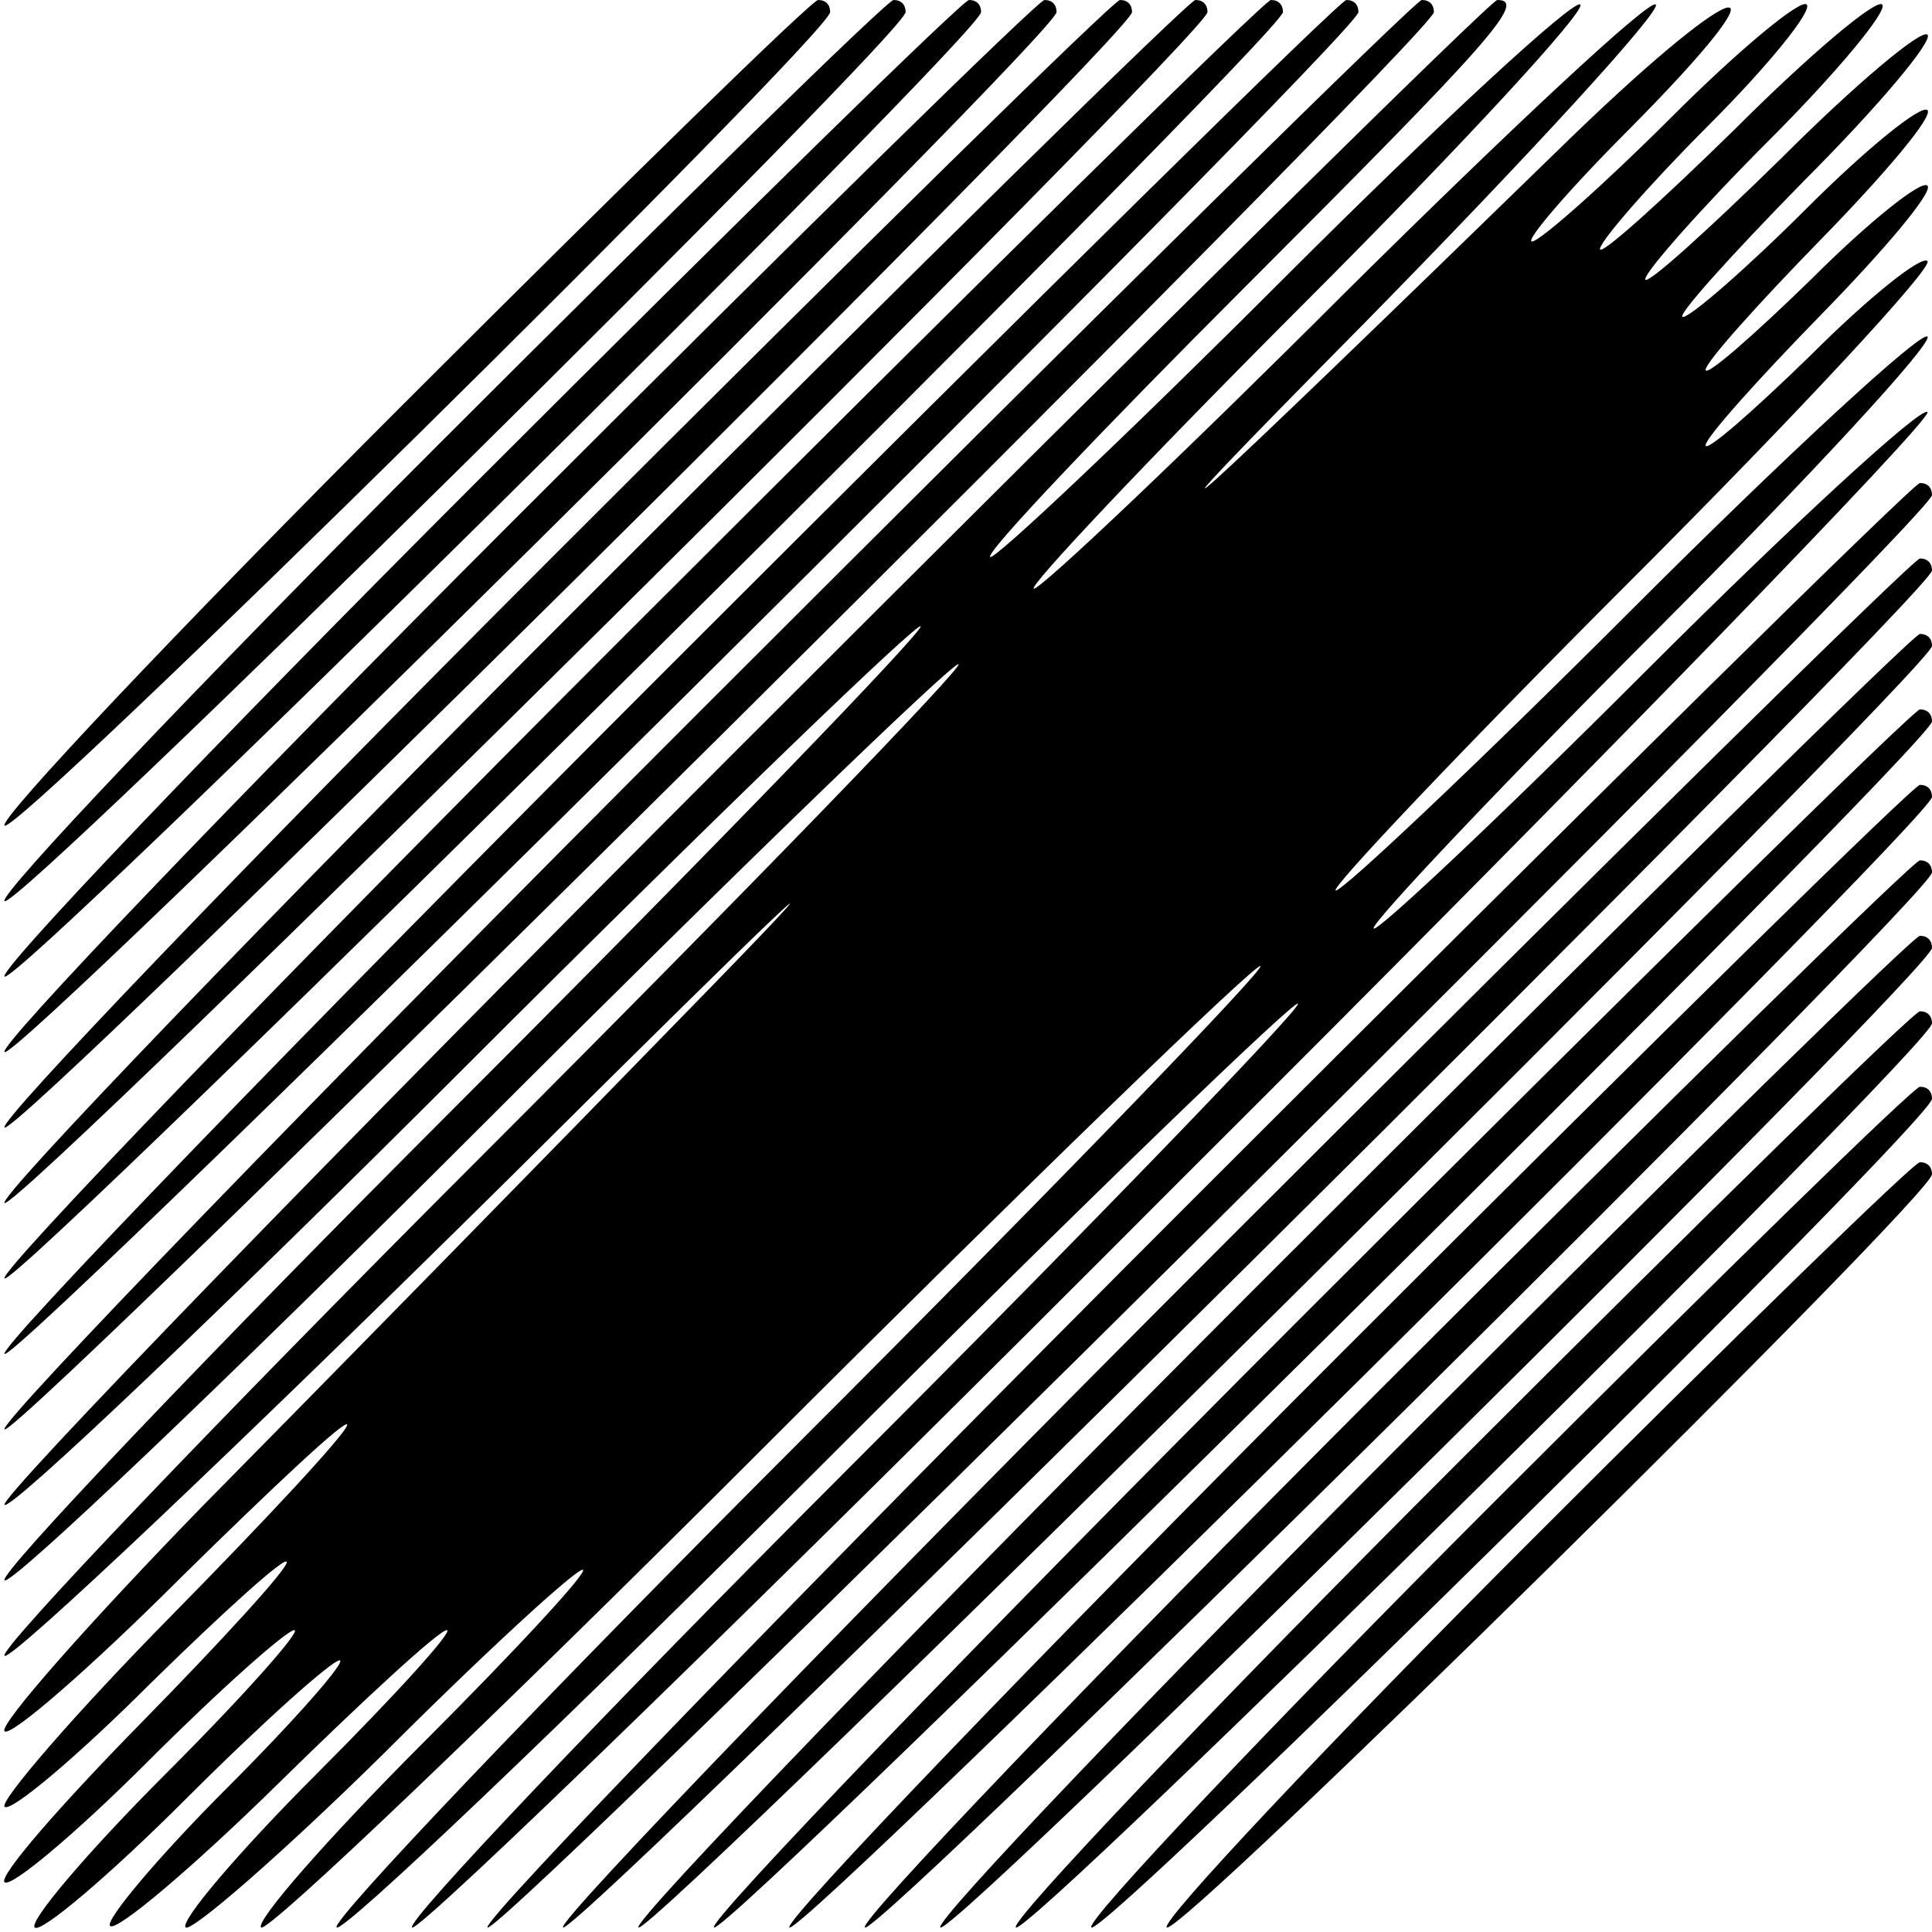 <?xml version="1.0" standalone="no"?>
<!DOCTYPE svg PUBLIC "-//W3C//DTD SVG 20010904//EN"
 "http://www.w3.org/TR/2001/REC-SVG-20010904/DTD/svg10.dtd">
<svg version="1.0" xmlns="http://www.w3.org/2000/svg"
 width="128pt" height="128pt" viewBox="0 0 128 128"
 preserveAspectRatio="xMidYMid meet">
<g transform="translate(0,128) scale(0.1,-0.1)"
fill="#000000" stroke="none">
<path d="M265 1010 c-148 -148 -266 -273 -262 -277 8 -7 547 525 547 539 0 5
-3 8 -8 8 -4 0 -128 -121 -277 -270z"/>
<path d="M290 985 c-162 -162 -291 -298 -287 -302 8 -7 597 575 597 589 0 5
-3 8 -8 8 -4 0 -140 -133 -302 -295z"/>
<path d="M315 960 c-175 -175 -316 -323 -312 -327 8 -7 647 625 647 639 0 5
-3 8 -8 8 -4 0 -151 -144 -327 -320z"/>
<path d="M340 935 c-189 -189 -341 -348 -337 -352 8 -7 697 675 697 689 0 5
-3 8 -8 8 -4 0 -162 -155 -352 -345z"/>
<path d="M365 910 c-203 -203 -366 -373 -362 -377 8 -7 747 725 747 739 0 5
-3 8 -8 8 -4 0 -173 -166 -377 -370z"/>
<path d="M390 885 c-217 -217 -391 -398 -387 -402 8 -7 797 775 797 789 0 5
-3 8 -8 8 -4 0 -185 -178 -402 -395z"/>
<path d="M415 860 c-230 -230 -416 -423 -412 -427 8 -7 847 825 847 839 0 5
-3 8 -8 8 -4 0 -196 -189 -427 -420z"/>
<path d="M440 835 c-244 -244 -441 -448 -437 -452 8 -7 897 875 897 889 0 5
-3 8 -8 8 -4 0 -207 -200 -452 -445z"/>
<path d="M465 810 c-258 -258 -466 -473 -462 -477 8 -7 947 925 947 939 0 5
-3 8 -8 8 -4 0 -218 -211 -477 -470z"/>
<path d="M490 785 c-272 -272 -491 -498 -487 -502 4 -4 143 128 307 292 165
165 300 295 300 290 0 -5 -138 -148 -307 -317 -169 -169 -304 -311 -300 -315
4 -4 146 131 315 300 169 169 312 307 317 307 5 0 -136 -146 -315 -325 -178
-178 -321 -328 -317 -332 4 -4 155 139 335 317 180 179 239 235 132 125 -107
-110 -258 -264 -335 -342 -76 -78 -136 -146 -132 -150 4 -4 57 42 117 102 61
60 110 106 110 101 0 -5 -53 -62 -117 -127 -64 -65 -113 -122 -110 -126 4 -4
48 33 97 82 50 49 90 85 90 80 0 -5 -44 -53 -97 -107 -53 -54 -94 -101 -90
-105 4 -4 47 32 95 80 48 48 92 87 97 87 5 0 -33 -43 -85 -95 -52 -52 -91 -98
-87 -102 4 -4 49 34 100 85 51 51 97 92 102 92 5 0 -28 -38 -75 -85 -46 -46
-81 -88 -77 -91 4 -4 54 38 111 94 57 56 107 102 112 102 5 0 -34 -43 -86 -95
-52 -52 -91 -98 -87 -102 4 -3 63 48 131 115 67 67 127 122 132 122 5 0 -43
-52 -106 -115 -63 -63 -111 -118 -107 -122 4 -4 153 138 330 315 177 177 327
322 332 322 5 0 -132 -142 -305 -315 -173 -173 -311 -318 -307 -322 4 -4 149
134 322 307 173 173 315 310 315 305 0 -5 -134 -144 -297 -307 -163 -163 -294
-301 -290 -305 4 -4 234 219 509 495 276 275 499 505 495 509 -4 4 -89 -74
-187 -172 -99 -99 -180 -175 -180 -170 0 5 84 94 187 197 103 103 184 191 180
195 -4 4 -92 -77 -195 -180 -103 -103 -192 -187 -197 -187 -5 0 82 92 195 205
112 112 201 208 197 212 -4 4 -39 -24 -77 -62 -39 -38 -70 -65 -70 -60 0 5 35
44 77 87 42 43 74 81 70 85 -4 4 -39 -24 -77 -62 -39 -38 -70 -65 -70 -60 0 5
35 44 77 87 42 43 74 81 70 85 -4 4 -40 -25 -80 -65 -40 -40 -77 -72 -82 -72
-5 0 31 40 80 90 49 49 86 93 82 97 -4 4 -48 -33 -97 -82 -50 -49 -90 -85 -90
-80 0 5 37 47 82 92 45 45 79 86 75 90 -4 4 -48 -33 -97 -82 -50 -49 -90 -85
-90 -80 0 5 32 42 72 82 40 40 69 76 65 80 -4 4 -45 -30 -90 -75 -45 -45 -87
-82 -92 -82 -5 0 24 34 65 75 109 110 76 105 -38 -5 -268 -261 -317 -305 -137
-123 109 111 196 206 192 210 -4 4 -96 -82 -205 -190 -108 -108 -202 -197
-207 -197 -5 0 75 85 180 190 104 104 186 193 182 197 -4 4 -93 -78 -197 -182
-104 -104 -192 -187 -194 -184 -3 3 73 83 169 179 163 163 187 190 167 190 -4
0 -230 -223 -502 -495z"/>
<path d="M790 485 c-261 -261 -471 -478 -467 -482 8 -7 957 935 957 949 0 5
-3 8 -8 8 -4 0 -221 -214 -482 -475z"/>
<path d="M815 460 c-247 -247 -446 -453 -442 -457 8 -7 907 885 907 899 0 5
-3 8 -8 8 -4 0 -209 -202 -457 -450z"/>
<path d="M840 435 c-233 -233 -421 -428 -417 -432 8 -7 857 835 857 849 0 5
-3 8 -8 8 -4 0 -198 -191 -432 -425z"/>
<path d="M865 410 c-219 -219 -396 -403 -392 -407 8 -7 807 785 807 799 0 5
-3 8 -8 8 -4 0 -187 -180 -407 -400z"/>
<path d="M890 385 c-206 -206 -371 -378 -367 -382 8 -7 757 735 757 749 0 5
-3 8 -8 8 -4 0 -176 -169 -382 -375z"/>
<path d="M915 360 c-192 -192 -346 -353 -342 -357 8 -7 707 685 707 699 0 5
-3 8 -8 8 -4 0 -164 -157 -357 -350z"/>
<path d="M940 335 c-178 -178 -321 -328 -317 -332 8 -7 657 635 657 649 0 5
-3 8 -8 8 -4 0 -153 -146 -332 -325z"/>
<path d="M965 310 c-164 -164 -296 -303 -292 -307 8 -7 607 585 607 599 0 5
-3 8 -8 8 -4 0 -142 -135 -307 -300z"/>
<path d="M990 285 c-151 -151 -271 -278 -267 -282 8 -7 557 535 557 549 0 5
-3 8 -8 8 -4 0 -131 -124 -282 -275z"/>
<path d="M1015 260 c-137 -137 -246 -253 -242 -257 8 -7 507 485 507 499 0 5
-3 8 -8 8 -4 0 -119 -112 -257 -250z"/>
</g>
</svg>
